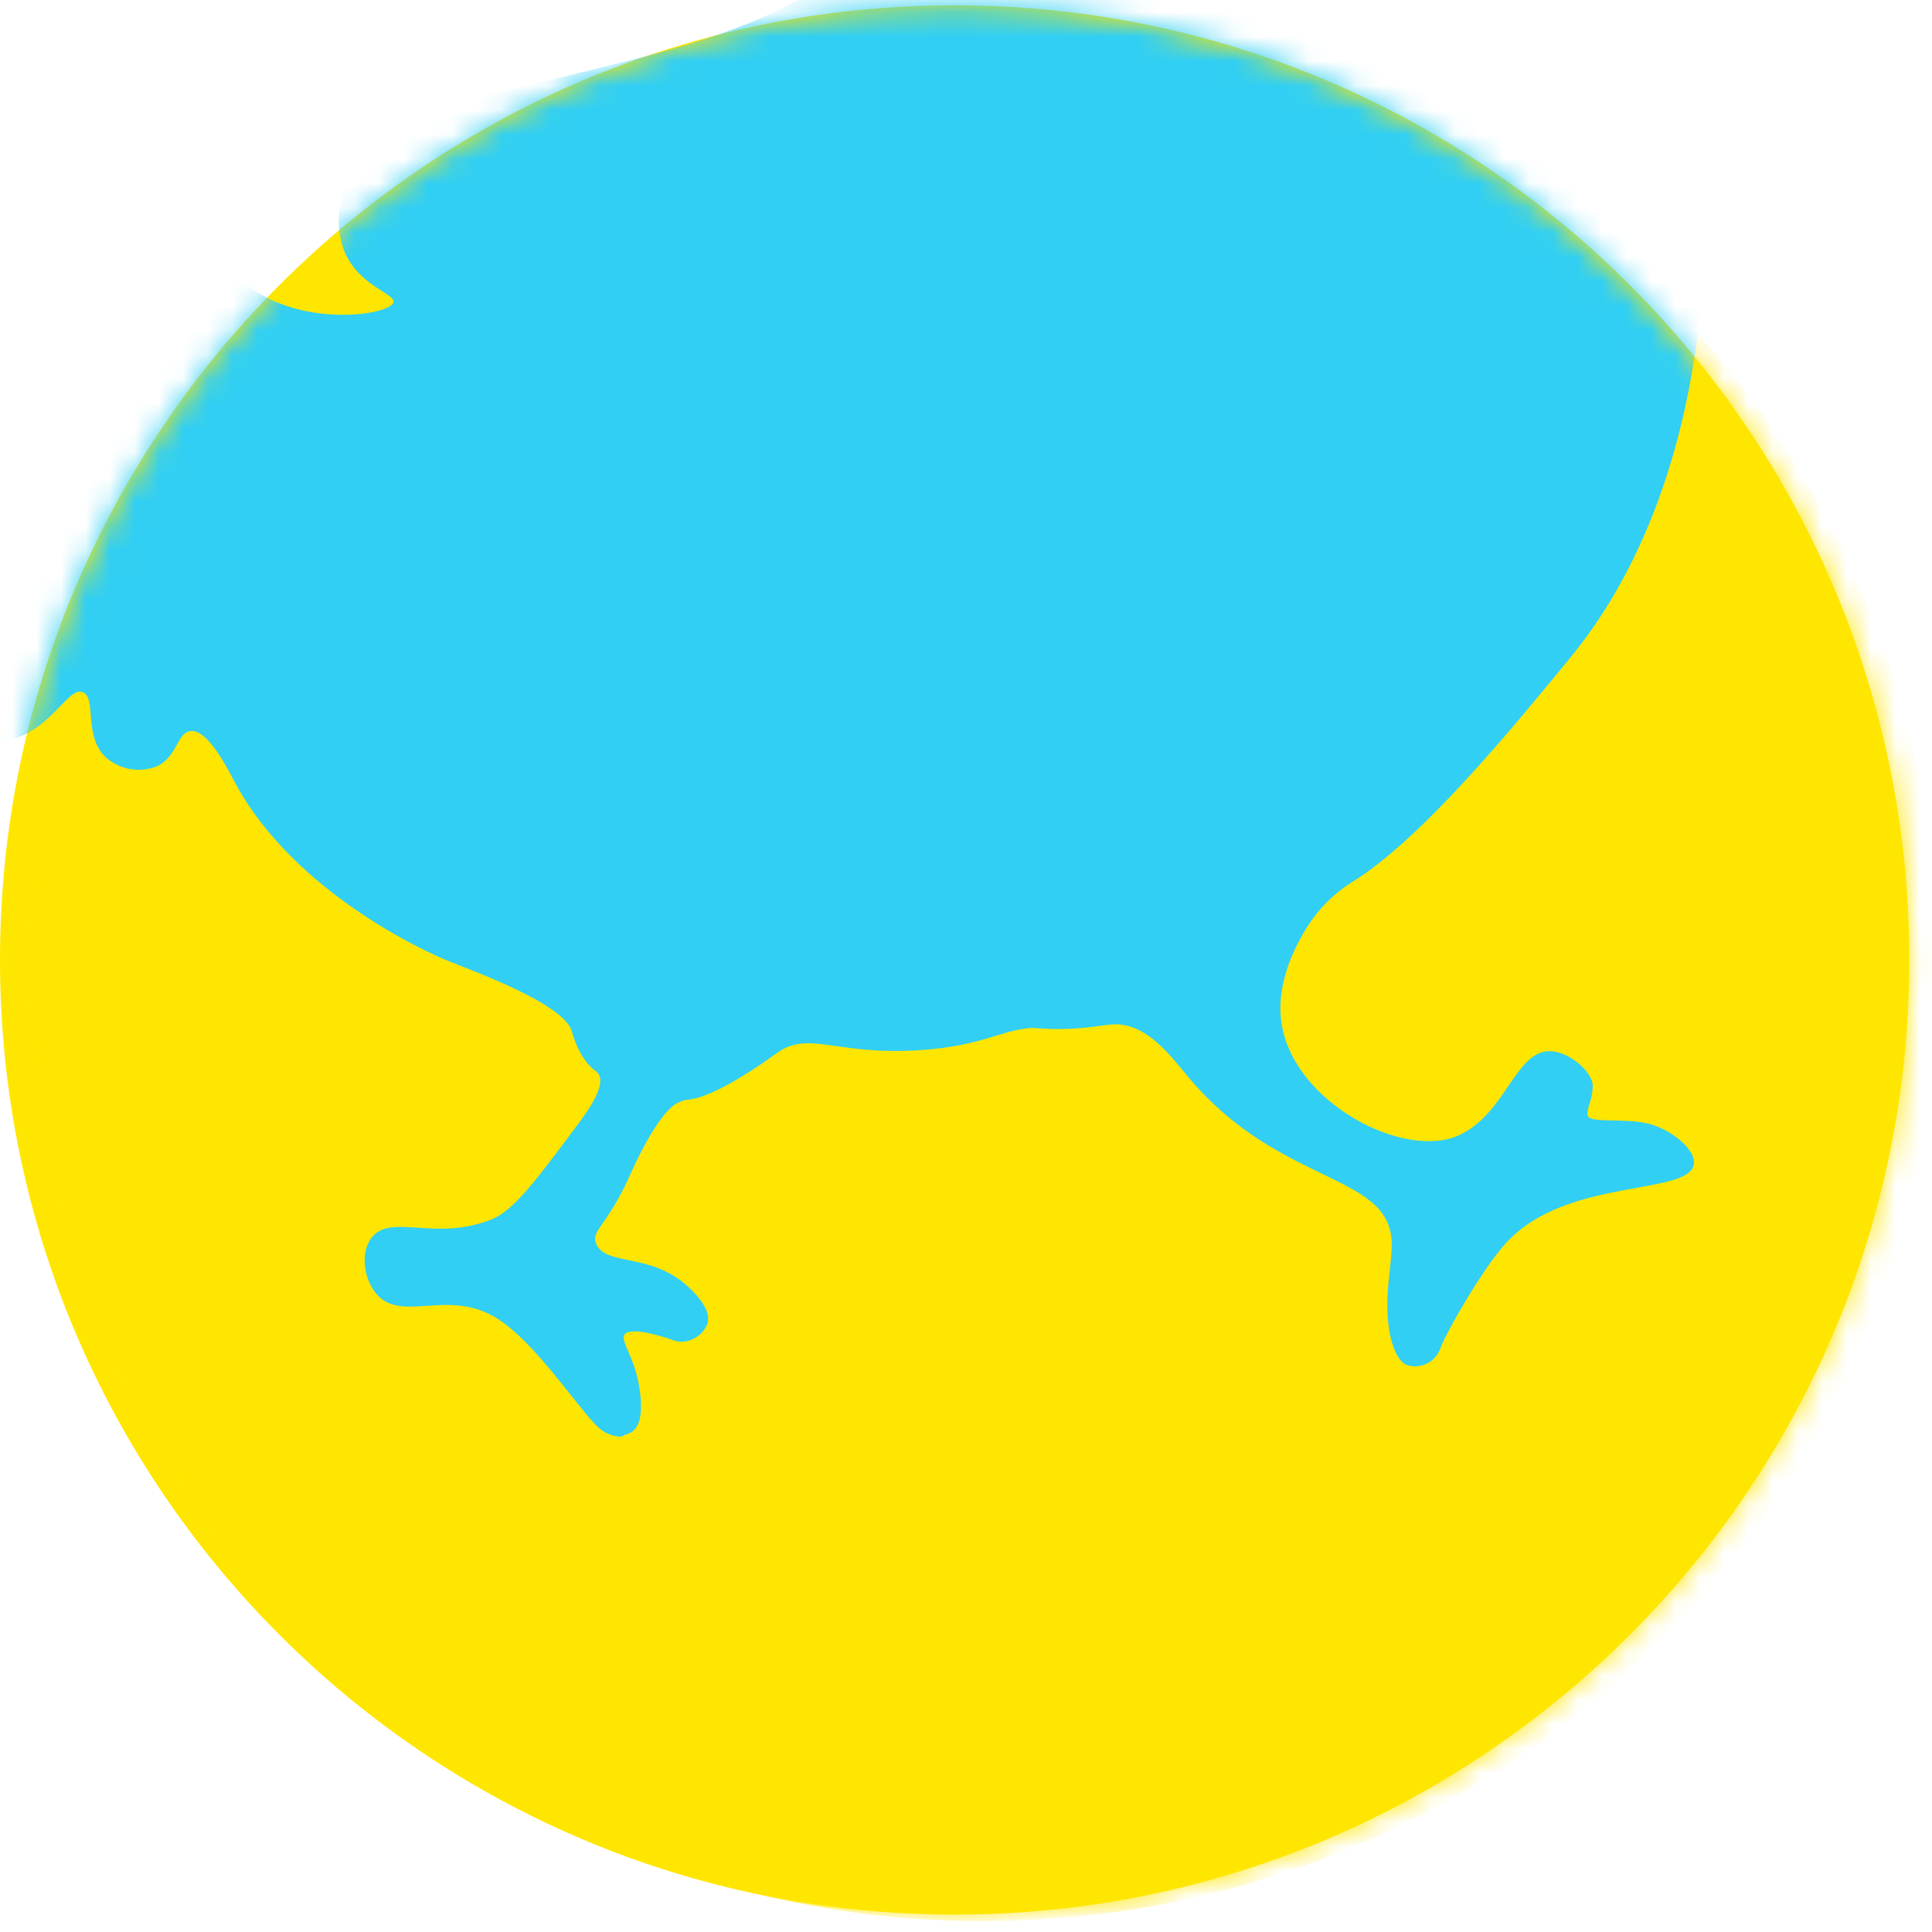 <svg width="79" height="79" viewBox="0 0 79 79" fill="none" xmlns="http://www.w3.org/2000/svg">
<path d="M39.036 78.288C60.595 78.288 78.072 60.811 78.072 39.252C78.072 17.693 60.595 0.216 39.036 0.216C17.477 0.216 0 17.693 0 39.252C0 60.811 17.477 78.288 39.036 78.288Z" fill="#FFE600"/>
<mask id="mask0_309_732" style="mask-type:luminance" maskUnits="userSpaceOnUse" x="0" y="0" width="79" height="79">
<path d="M39.036 78.288C60.595 78.288 78.072 60.811 78.072 39.252C78.072 17.693 60.595 0.216 39.036 0.216C17.477 0.216 0 17.693 0 39.252C0 60.811 17.477 78.288 39.036 78.288Z" fill="white"/>
</mask>
<g mask="url(#mask0_309_732)">
<path d="M79.246 39.52C79.248 41.849 79.042 44.175 78.631 46.468C78.617 46.543 78.603 46.618 78.587 46.696C78.03 49.704 77.117 52.635 75.868 55.427C75.654 55.908 75.43 56.383 75.197 56.853C74.89 57.471 74.567 58.082 74.229 58.684C73.968 59.142 73.696 59.6 73.414 60.058C71.818 62.633 69.929 65.014 67.785 67.154C67.211 67.728 66.618 68.283 66.006 68.82C63.642 70.906 61.033 72.697 58.237 74.154C57.427 74.578 56.6 74.973 55.758 75.338C50.782 77.49 45.414 78.586 39.992 78.555C34.571 78.525 29.215 77.368 24.264 75.159L23.978 75.028C20.558 73.46 17.382 71.406 14.549 68.93L14.508 68.896C14.373 68.779 14.24 68.667 14.11 68.541C10.731 65.506 7.906 61.906 5.762 57.901C5.118 56.7 4.539 55.465 4.026 54.202C3.674 53.333 3.352 52.448 3.06 51.549C3.026 51.444 2.992 51.339 2.96 51.231C2.898 51.039 2.838 50.844 2.781 50.65C2.667 50.261 2.552 49.871 2.454 49.478C0.97 43.827 0.771 37.915 1.872 32.177C2.972 26.439 5.344 21.021 8.813 16.32C9.138 15.879 9.474 15.445 9.82 15.018C10.318 14.407 10.833 13.805 11.368 13.211L11.427 13.15C11.555 13.008 11.684 12.87 11.812 12.733L11.832 12.712C15.814 8.501 20.683 5.228 26.087 3.133C31.49 1.037 37.293 0.17 43.073 0.596C48.853 1.021 54.466 2.728 59.504 5.592C64.543 8.456 68.881 12.406 72.203 17.155C76.797 23.708 79.256 31.518 79.246 39.52Z" fill="#FFE600"/>
<path d="M21.019 50.201H21.106C21.063 50.199 21.02 50.199 20.977 50.201H21.019Z" fill="#FC565D"/>
<path d="M69.266 47.575C69.131 48.919 64.095 48.106 61.602 50.805C60.666 51.812 59.151 54.445 58.915 55.09C58.841 55.315 58.702 55.513 58.514 55.658C58.324 55.792 58.097 55.866 57.864 55.871C57.758 55.87 57.653 55.854 57.551 55.825C57.024 55.656 56.83 54.552 56.816 54.463C56.557 52.902 56.974 51.583 56.898 50.656C56.669 47.969 52.283 48.42 48.63 44.089C47.923 43.251 46.945 41.88 45.615 41.885C45.125 41.885 44.537 42.075 43.262 42.079C42.697 42.079 42.307 42.02 42.117 42.036C40.902 42.141 40.151 42.757 37.704 42.935C34.142 43.194 33.08 42.084 31.72 43.091C31.72 43.091 30.118 44.288 28.87 44.773C28.117 45.069 28.147 44.865 27.682 45.112C26.849 45.556 25.808 47.946 25.808 47.946C24.839 50.15 24.148 50.301 24.377 50.858C24.768 51.808 26.723 51.171 28.268 52.739C28.513 52.989 29.099 53.586 28.923 54.143C28.837 54.348 28.694 54.524 28.512 54.652C28.33 54.779 28.115 54.853 27.893 54.864C27.765 54.867 27.637 54.844 27.518 54.797C27.241 54.697 25.867 54.239 25.558 54.545C25.299 54.82 26.016 55.486 26.181 57.011C26.304 58.091 26.023 58.41 25.869 58.526C25.763 58.602 25.642 58.654 25.515 58.68C25.495 58.702 25.47 58.72 25.442 58.731C25.414 58.742 25.384 58.746 25.354 58.744C25.055 58.729 24.769 58.619 24.537 58.43C23.704 57.721 21.909 54.845 20.229 53.852C18.228 52.682 16.338 54.152 15.335 52.838C14.877 52.243 14.747 51.249 15.163 50.654C15.928 49.564 17.743 50.791 20.076 49.871C20.991 49.51 21.863 48.34 23.61 46C24.123 45.314 24.775 44.361 24.468 43.906C24.431 43.855 24.386 43.812 24.334 43.778C23.679 43.29 23.418 42.308 23.377 42.152C23.015 41.028 19.357 39.708 18.283 39.275C17.626 39.014 12.064 36.565 9.615 32.012C9.294 31.416 8.484 29.777 7.767 29.896C7.232 29.986 7.245 30.968 6.394 31.343C6.053 31.473 5.683 31.509 5.323 31.447C4.964 31.385 4.627 31.227 4.35 30.991C3.381 30.112 3.972 28.541 3.386 28.305C2.8 28.07 2.145 29.745 0.545 30.215C-1.243 30.732 -3.049 29.379 -3.335 29.155C-5.253 27.667 -5.69 25.124 -5.842 24.252C-6.157 22.42 -5.768 21.525 -6.579 20.481C-7.169 19.724 -7.689 19.795 -8.707 19.145C-8.847 19.055 -12.013 16.97 -11.983 13.88C-11.963 11.63 -10.269 10.061 -9.966 9.78C-8.38 8.31 -7.313 8.892 -6.599 7.878C-5.033 5.662 -9.49 1.926 -8.202 -1.508C-7.421 -3.591 -4.839 -4.596 -3.195 -4.822C1.097 -5.422 5.535 -1.581 7.36 2.363C9.338 6.642 7.554 9.544 10.033 11.593C12.279 13.445 15.951 12.893 16.088 12.362C16.18 12.003 14.657 11.707 14.067 10.24C13.794 9.504 13.777 8.698 14.019 7.951C14.438 6.577 15.589 5.808 16.079 5.497C20.181 2.837 30.67 2.723 35.078 -1.828C40.032 -6.935 38.54 -18.859 41.98 -21.666C42.182 -21.83 43.097 -22.531 42.976 -23.268C42.825 -24.183 41.227 -24.119 40.105 -25.145C38.212 -26.873 38.196 -31.19 40.034 -32.681C41.662 -33.997 44.02 -32.516 44.693 -33.537C45.682 -35.041 40.678 -38.428 41.568 -41.505C42.111 -43.387 44.803 -44.939 47.021 -44.323C48.905 -43.797 50.157 -41.823 50.269 -40.219C50.335 -39.271 50.013 -38.348 50.221 -38.275C50.429 -38.202 50.738 -39.168 51.494 -39.788C52.622 -40.704 54.469 -40.642 55.477 -40.219C59.027 -38.731 60.545 -30.746 57.622 -27.288C56.676 -26.163 55.278 -25.543 55.442 -24.623C55.591 -23.783 56.841 -23.854 58.382 -22.89C61.586 -20.892 61.087 -17.543 64.159 -16.323C64.267 -16.279 64.388 -16.24 64.388 -16.24C64.916 -16.053 65.458 -15.908 66.009 -15.808C66.707 -15.686 69.827 -15.142 70.063 -13.976C70.175 -13.409 69.566 -12.82 68.346 -11.646C67.08 -10.428 66.762 -10.524 66.384 -9.95C65.556 -8.7 66.284 -7.038 67.144 -4.385C67.776 -2.439 68.149 -0.416 68.765 1.537C70.296 6.397 70.681 18.987 64.226 26.873C61.868 29.745 58.311 34.095 55.481 35.949C54.578 36.474 53.829 37.228 53.309 38.135C53.128 38.469 52.123 40.092 52.407 41.871C52.924 45.105 57.418 47.44 59.654 46.422C61.621 45.526 61.969 42.85 63.477 42.988C64.262 43.061 65.173 43.904 65.125 44.43C65.12 44.652 65.082 44.872 65.011 45.082C64.954 45.236 64.92 45.397 64.91 45.561C64.916 45.589 64.925 45.616 64.935 45.643C65.054 45.929 66.517 45.707 67.453 45.959C68.312 46.188 69.323 46.975 69.266 47.575Z" fill="#31CFF4"/>
<path d="M21.019 50.201H21.106C21.063 50.199 21.02 50.199 20.977 50.201H21.019Z" fill="#FC565D"/>
</g>
</svg>
